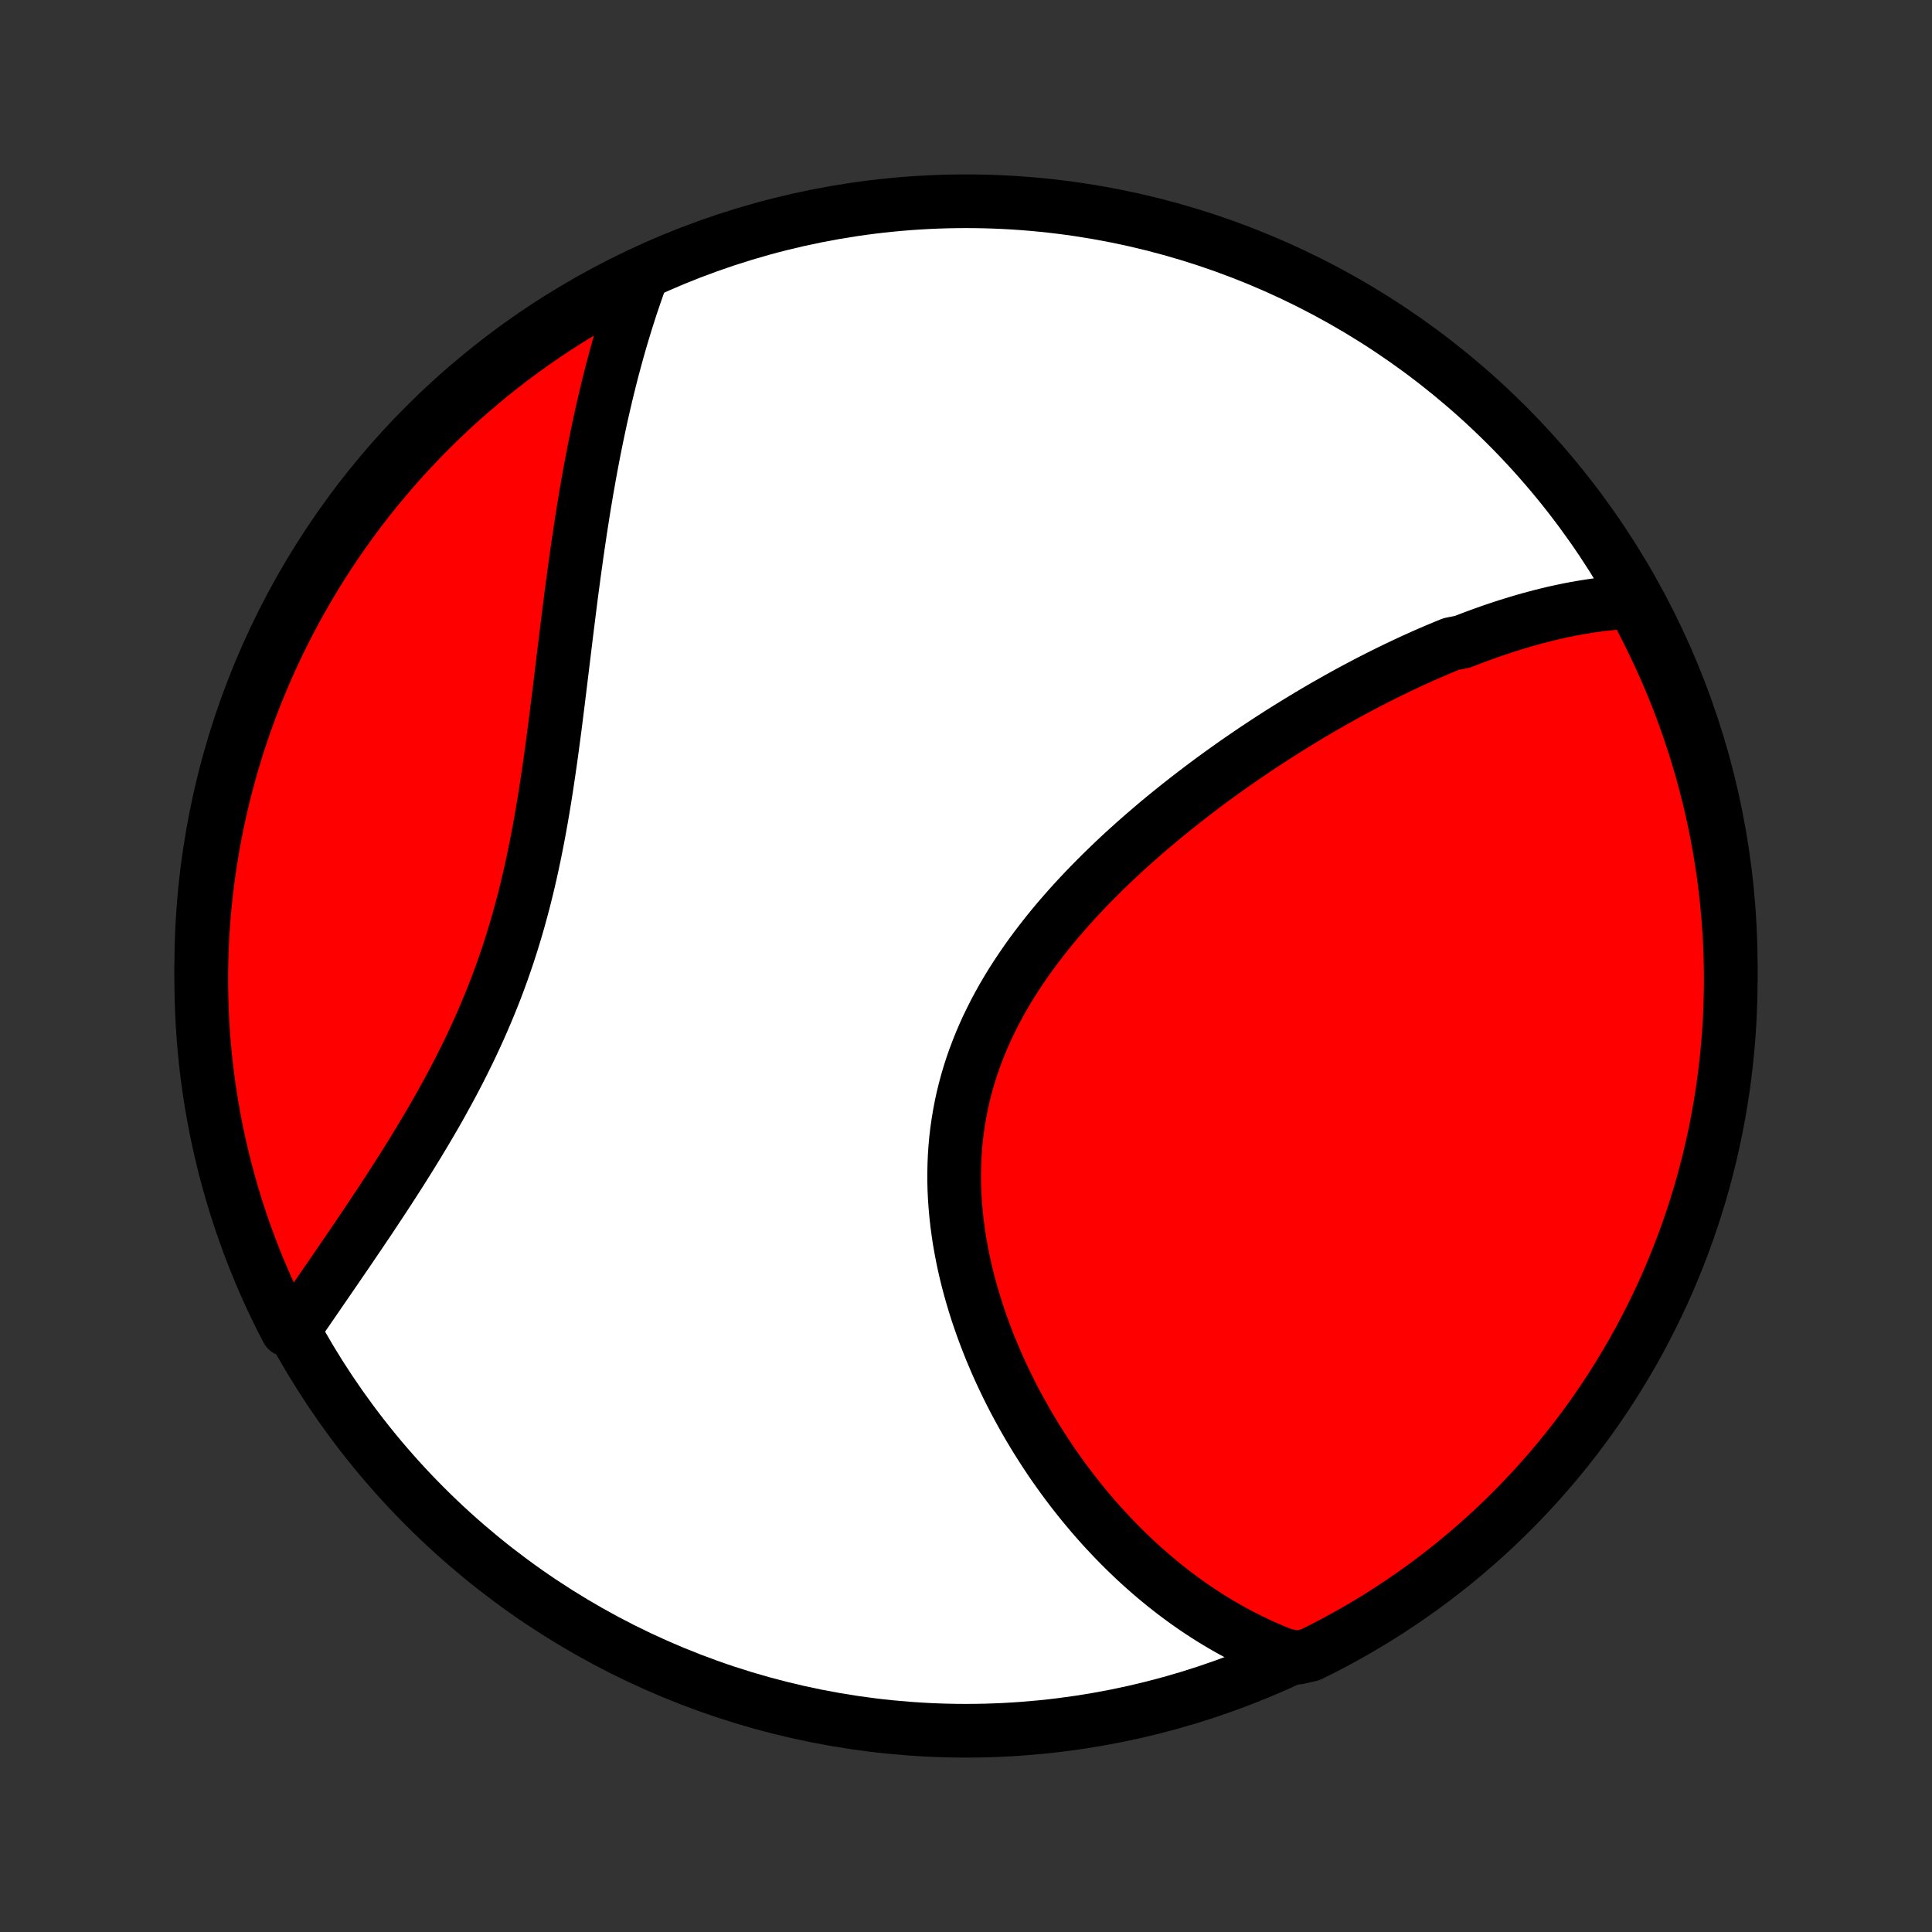 <?xml version="1.0" encoding="utf-8" standalone="no"?>
<!DOCTYPE svg PUBLIC "-//W3C//DTD SVG 1.1//EN"
  "http://www.w3.org/Graphics/SVG/1.1/DTD/svg11.dtd">
<!-- Created with matplotlib (http://matplotlib.org/) -->
<svg height="72pt" version="1.1" viewBox="0 0 72 72" width="72pt" xmlns="http://www.w3.org/2000/svg" xmlns:xlink="http://www.w3.org/1999/xlink">
 <rect x="0" y="0" width="72" height="72" fill="#333333" stroke="none"/>
 <defs>
  <style type="text/css">
*{stroke-linecap:butt;stroke-linejoin:round;}
  </style>
 </defs>
 <g id="figure_1">
  <g id="patch_1">
   <path d="
M0 72
L72 72
L72 0
L0 0
z
" style="fill:none;"/>
  </g>
  <g id="axes_1">
   <g id="PatchCollection_1">
    <defs>
     <path d="
M36 -7.5
C43.558 -7.5 50.808 -10.503 56.153 -15.848
C61.497 -21.192 64.5 -28.442 64.5 -36
C64.5 -43.558 61.497 -50.808 56.153 -56.153
C50.808 -61.497 43.558 -64.5 36 -64.5
C28.442 -64.5 21.192 -61.497 15.848 -56.153
C10.503 -50.808 7.5 -43.558 7.5 -36
C7.5 -28.442 10.503 -21.192 15.848 -15.848
C21.192 -10.503 28.442 -7.5 36 -7.5
z
" id="C0_0_a811fe30f3"/>
     <path d="
M60.853 -49.569
L60.634 -49.559
L60.416 -49.545
L60.199 -49.528
L59.982 -49.508
L59.766 -49.484
L59.551 -49.458
L59.336 -49.428
L59.122 -49.395
L58.908 -49.36
L58.695 -49.322
L58.482 -49.282
L58.27 -49.238
L58.059 -49.193
L57.847 -49.145
L57.636 -49.094
L57.426 -49.041
L57.216 -48.986
L57.006 -48.929
L56.796 -48.87
L56.587 -48.808
L56.378 -48.744
L56.169 -48.679
L55.96 -48.611
L55.752 -48.541
L55.543 -48.47
L55.335 -48.396
L55.127 -48.321
L54.918 -48.243
L54.71 -48.164
L54.502 -48.083
L54.085 -48
L53.877 -47.916
L53.668 -47.829
L53.459 -47.741
L53.25 -47.651
L53.041 -47.559
L52.831 -47.465
L52.622 -47.37
L52.412 -47.272
L52.202 -47.173
L51.991 -47.072
L51.78 -46.97
L51.569 -46.865
L51.357 -46.759
L51.145 -46.651
L50.932 -46.541
L50.719 -46.429
L50.505 -46.315
L50.291 -46.2
L50.077 -46.082
L49.861 -45.962
L49.646 -45.841
L49.429 -45.718
L49.213 -45.593
L48.995 -45.465
L48.777 -45.336
L48.559 -45.204
L48.34 -45.071
L48.12 -44.935
L47.899 -44.798
L47.678 -44.658
L47.457 -44.516
L47.234 -44.372
L47.012 -44.225
L46.788 -44.077
L46.564 -43.925
L46.34 -43.772
L46.115 -43.617
L45.889 -43.459
L45.663 -43.298
L45.437 -43.135
L45.21 -42.97
L44.983 -42.802
L44.755 -42.631
L44.528 -42.458
L44.3 -42.282
L44.071 -42.104
L43.843 -41.923
L43.615 -41.739
L43.386 -41.553
L43.158 -41.364
L42.931 -41.172
L42.703 -40.977
L42.476 -40.779
L42.249 -40.579
L42.023 -40.375
L41.798 -40.169
L41.574 -39.96
L41.351 -39.747
L41.129 -39.532
L40.908 -39.313
L40.689 -39.092
L40.471 -38.867
L40.256 -38.64
L40.042 -38.409
L39.831 -38.176
L39.623 -37.939
L39.416 -37.699
L39.213 -37.456
L39.013 -37.209
L38.817 -36.96
L38.624 -36.708
L38.435 -36.453
L38.25 -36.194
L38.069 -35.932
L37.893 -35.668
L37.721 -35.401
L37.555 -35.13
L37.394 -34.857
L37.239 -34.581
L37.089 -34.302
L36.946 -34.02
L36.808 -33.736
L36.678 -33.449
L36.553 -33.159
L36.436 -32.867
L36.325 -32.573
L36.222 -32.277
L36.126 -31.979
L36.037 -31.678
L35.956 -31.376
L35.882 -31.072
L35.816 -30.767
L35.758 -30.46
L35.707 -30.152
L35.663 -29.843
L35.627 -29.533
L35.599 -29.222
L35.578 -28.91
L35.565 -28.599
L35.559 -28.287
L35.559 -27.974
L35.567 -27.662
L35.582 -27.351
L35.604 -27.039
L35.632 -26.729
L35.666 -26.419
L35.707 -26.11
L35.753 -25.802
L35.806 -25.495
L35.864 -25.19
L35.927 -24.887
L35.996 -24.585
L36.07 -24.285
L36.149 -23.986
L36.233 -23.691
L36.321 -23.397
L36.413 -23.105
L36.51 -22.816
L36.611 -22.53
L36.715 -22.246
L36.824 -21.964
L36.935 -21.686
L37.051 -21.41
L37.169 -21.137
L37.291 -20.867
L37.416 -20.6
L37.543 -20.336
L37.673 -20.075
L37.806 -19.817
L37.942 -19.563
L38.08 -19.311
L38.22 -19.063
L38.362 -18.817
L38.507 -18.575
L38.653 -18.337
L38.802 -18.101
L38.952 -17.869
L39.104 -17.639
L39.258 -17.413
L39.414 -17.191
L39.572 -16.971
L39.731 -16.755
L39.891 -16.542
L40.053 -16.332
L40.217 -16.125
L40.382 -15.921
L40.549 -15.721
L40.716 -15.523
L40.886 -15.329
L41.056 -15.138
L41.228 -14.95
L41.401 -14.765
L41.575 -14.583
L41.751 -14.404
L41.928 -14.228
L42.106 -14.055
L42.286 -13.884
L42.467 -13.717
L42.649 -13.553
L42.832 -13.392
L43.016 -13.234
L43.202 -13.079
L43.389 -12.926
L43.578 -12.777
L43.767 -12.63
L43.959 -12.486
L44.151 -12.345
L44.345 -12.207
L44.54 -12.072
L44.737 -11.94
L44.935 -11.811
L45.135 -11.684
L45.336 -11.561
L45.538 -11.44
L45.743 -11.323
L45.949 -11.208
L46.156 -11.096
L46.365 -10.988
L46.577 -10.882
L46.789 -10.779
L47.004 -10.679
L47.221 -10.583
L47.439 -10.489
L47.659 -10.399
L47.882 -10.312
L48.383 -10.228
L48.829 -10.331
L49.271 -10.55
L49.709 -10.778
L50.143 -11.014
L50.573 -11.257
L50.998 -11.507
L51.419 -11.765
L51.834 -12.031
L52.246 -12.304
L52.652 -12.584
L53.053 -12.871
L53.449 -13.165
L53.84 -13.466
L54.225 -13.774
L54.604 -14.089
L54.978 -14.41
L55.346 -14.738
L55.709 -15.072
L56.065 -15.413
L56.415 -15.76
L56.759 -16.114
L57.097 -16.473
L57.428 -16.838
L57.753 -17.209
L58.071 -17.586
L58.382 -17.969
L58.687 -18.357
L58.984 -18.75
L59.275 -19.148
L59.558 -19.552
L59.835 -19.961
L60.104 -20.374
L60.365 -20.793
L60.62 -21.216
L60.867 -21.643
L61.106 -22.075
L61.337 -22.511
L61.561 -22.951
L61.777 -23.395
L61.986 -23.844
L62.186 -24.295
L62.378 -24.751
L62.562 -25.209
L62.739 -25.671
L62.907 -26.137
L63.067 -26.605
L63.218 -27.076
L63.362 -27.549
L63.497 -28.026
L63.623 -28.504
L63.742 -28.985
L63.851 -29.469
L63.953 -29.954
L64.045 -30.441
L64.129 -30.929
L64.205 -31.42
L64.272 -31.911
L64.331 -32.404
L64.38 -32.898
L64.422 -33.393
L64.454 -33.889
L64.478 -34.385
L64.493 -34.882
L64.5 -35.379
L64.498 -35.877
L64.487 -36.374
L64.467 -36.871
L64.439 -37.368
L64.402 -37.865
L64.356 -38.361
L64.302 -38.856
L64.24 -39.351
L64.168 -39.844
L64.088 -40.336
L64 -40.827
L63.903 -41.317
L63.797 -41.805
L63.683 -42.291
L63.561 -42.775
L63.43 -43.257
L63.291 -43.737
L63.143 -44.214
L62.987 -44.689
L62.823 -45.162
L62.651 -45.631
L62.471 -46.098
L62.282 -46.562
L62.086 -47.022
L61.882 -47.479
L61.669 -47.933
L61.45 -48.383
z
" id="C0_1_b63e0b3b00"/>
     <path d="
M23.933 -61.768
L23.85 -61.544
L23.769 -61.318
L23.689 -61.09
L23.611 -60.861
L23.533 -60.63
L23.457 -60.398
L23.383 -60.165
L23.309 -59.929
L23.237 -59.693
L23.165 -59.454
L23.095 -59.214
L23.026 -58.972
L22.959 -58.728
L22.892 -58.483
L22.826 -58.236
L22.762 -57.987
L22.699 -57.736
L22.636 -57.483
L22.575 -57.228
L22.515 -56.971
L22.456 -56.713
L22.397 -56.452
L22.34 -56.189
L22.284 -55.924
L22.228 -55.657
L22.174 -55.388
L22.12 -55.117
L22.068 -54.843
L22.016 -54.568
L21.965 -54.29
L21.916 -54.01
L21.866 -53.728
L21.818 -53.443
L21.77 -53.157
L21.724 -52.867
L21.678 -52.576
L21.632 -52.282
L21.588 -51.986
L21.544 -51.688
L21.5 -51.388
L21.458 -51.085
L21.415 -50.78
L21.374 -50.473
L21.332 -50.163
L21.291 -49.852
L21.251 -49.538
L21.211 -49.221
L21.171 -48.903
L21.131 -48.583
L21.091 -48.261
L21.052 -47.937
L21.012 -47.611
L20.972 -47.283
L20.932 -46.953
L20.892 -46.622
L20.851 -46.288
L20.81 -45.954
L20.768 -45.618
L20.726 -45.281
L20.683 -44.942
L20.638 -44.602
L20.593 -44.261
L20.547 -43.92
L20.499 -43.577
L20.449 -43.234
L20.398 -42.891
L20.346 -42.547
L20.291 -42.203
L20.234 -41.858
L20.175 -41.514
L20.114 -41.17
L20.05 -40.826
L19.983 -40.483
L19.914 -40.14
L19.842 -39.799
L19.767 -39.458
L19.689 -39.118
L19.607 -38.779
L19.523 -38.442
L19.434 -38.107
L19.343 -37.773
L19.248 -37.44
L19.149 -37.11
L19.047 -36.781
L18.942 -36.455
L18.832 -36.131
L18.72 -35.809
L18.604 -35.489
L18.485 -35.172
L18.362 -34.858
L18.236 -34.546
L18.107 -34.236
L17.975 -33.93
L17.841 -33.626
L17.703 -33.325
L17.564 -33.026
L17.422 -32.731
L17.277 -32.438
L17.131 -32.148
L16.983 -31.861
L16.833 -31.577
L16.681 -31.296
L16.528 -31.018
L16.375 -30.742
L16.22 -30.47
L16.064 -30.201
L15.907 -29.934
L15.75 -29.67
L15.593 -29.409
L15.435 -29.151
L15.278 -28.896
L15.12 -28.644
L14.963 -28.394
L14.806 -28.148
L14.649 -27.904
L14.493 -27.662
L14.337 -27.424
L14.182 -27.188
L14.028 -26.955
L13.875 -26.724
L13.723 -26.496
L13.571 -26.271
L13.421 -26.048
L13.272 -25.828
L13.124 -25.61
L12.978 -25.395
L12.832 -25.182
L12.688 -24.971
L12.546 -24.763
L12.404 -24.557
L12.265 -24.354
L12.126 -24.152
L11.989 -23.953
L11.854 -23.756
L11.72 -23.561
L11.588 -23.369
L11.457 -23.178
L11.327 -22.99
L11.199 -22.803
L11.073 -22.619
L10.705 -22.436
L10.479 -22.87
L10.262 -23.313
L10.052 -23.761
L9.85 -24.212
L9.657 -24.666
L9.471 -25.125
L9.293 -25.586
L9.124 -26.05
L8.962 -26.518
L8.809 -26.989
L8.664 -27.462
L8.528 -27.938
L8.399 -28.416
L8.28 -28.897
L8.168 -29.379
L8.065 -29.864
L7.971 -30.351
L7.885 -30.839
L7.808 -31.329
L7.739 -31.82
L7.679 -32.313
L7.628 -32.807
L7.585 -33.302
L7.551 -33.797
L7.526 -34.294
L7.509 -34.79
L7.501 -35.287
L7.501 -35.785
L7.511 -36.282
L7.529 -36.779
L7.555 -37.277
L7.59 -37.773
L7.634 -38.27
L7.687 -38.765
L7.748 -39.26
L7.818 -39.753
L7.896 -40.246
L7.983 -40.737
L8.079 -41.227
L8.183 -41.715
L8.295 -42.201
L8.416 -42.686
L8.546 -43.168
L8.683 -43.649
L8.829 -44.127
L8.983 -44.602
L9.146 -45.075
L9.317 -45.545
L9.495 -46.012
L9.682 -46.476
L9.877 -46.937
L10.08 -47.395
L10.291 -47.849
L10.509 -48.3
L10.736 -48.747
L10.97 -49.19
L11.211 -49.628
L11.461 -50.063
L11.717 -50.494
L11.981 -50.92
L12.253 -51.341
L12.531 -51.758
L12.817 -52.17
L13.11 -52.577
L13.41 -52.979
L13.716 -53.376
L14.03 -53.768
L14.35 -54.154
L14.677 -54.535
L15.01 -54.91
L15.35 -55.279
L15.696 -55.642
L16.048 -56
L16.406 -56.351
L16.77 -56.696
L17.14 -57.035
L17.516 -57.367
L17.898 -57.693
L18.285 -58.013
L18.677 -58.325
L19.075 -58.631
L19.477 -58.93
L19.885 -59.222
L20.298 -59.507
L20.715 -59.784
L21.137 -60.055
L21.564 -60.318
L21.995 -60.573
L22.43 -60.822
L22.87 -61.062
L23.313 -61.295
z
" id="C0_2_d48eef52ea"/>
    </defs>
    <g clip-path="url(#p1bffca34e9)">
     <use style="fill:#ffffff;stroke:#000000;stroke-width:2.0;" x="0.0" xlink:href="#C0_0_a811fe30f3" y="72.0"/>
    </g>
    <g clip-path="url(#p1bffca34e9)">
     <use style="fill:#ff0000;stroke:#000000;stroke-width:2.0;" x="0.0" xlink:href="#C0_1_b63e0b3b00" y="72.0"/>
    </g>
    <g clip-path="url(#p1bffca34e9)">
     <use style="fill:#ff0000;stroke:#000000;stroke-width:2.0;" x="0.0" xlink:href="#C0_2_d48eef52ea" y="72.0"/>
    </g>
   </g>
  </g>
 </g>
 <defs>
  <clipPath id="p1bffca34e9">
   <rect height="72.0" width="72.0" x="0.0" y="0.0"/>
  </clipPath>
 </defs>
</svg>
